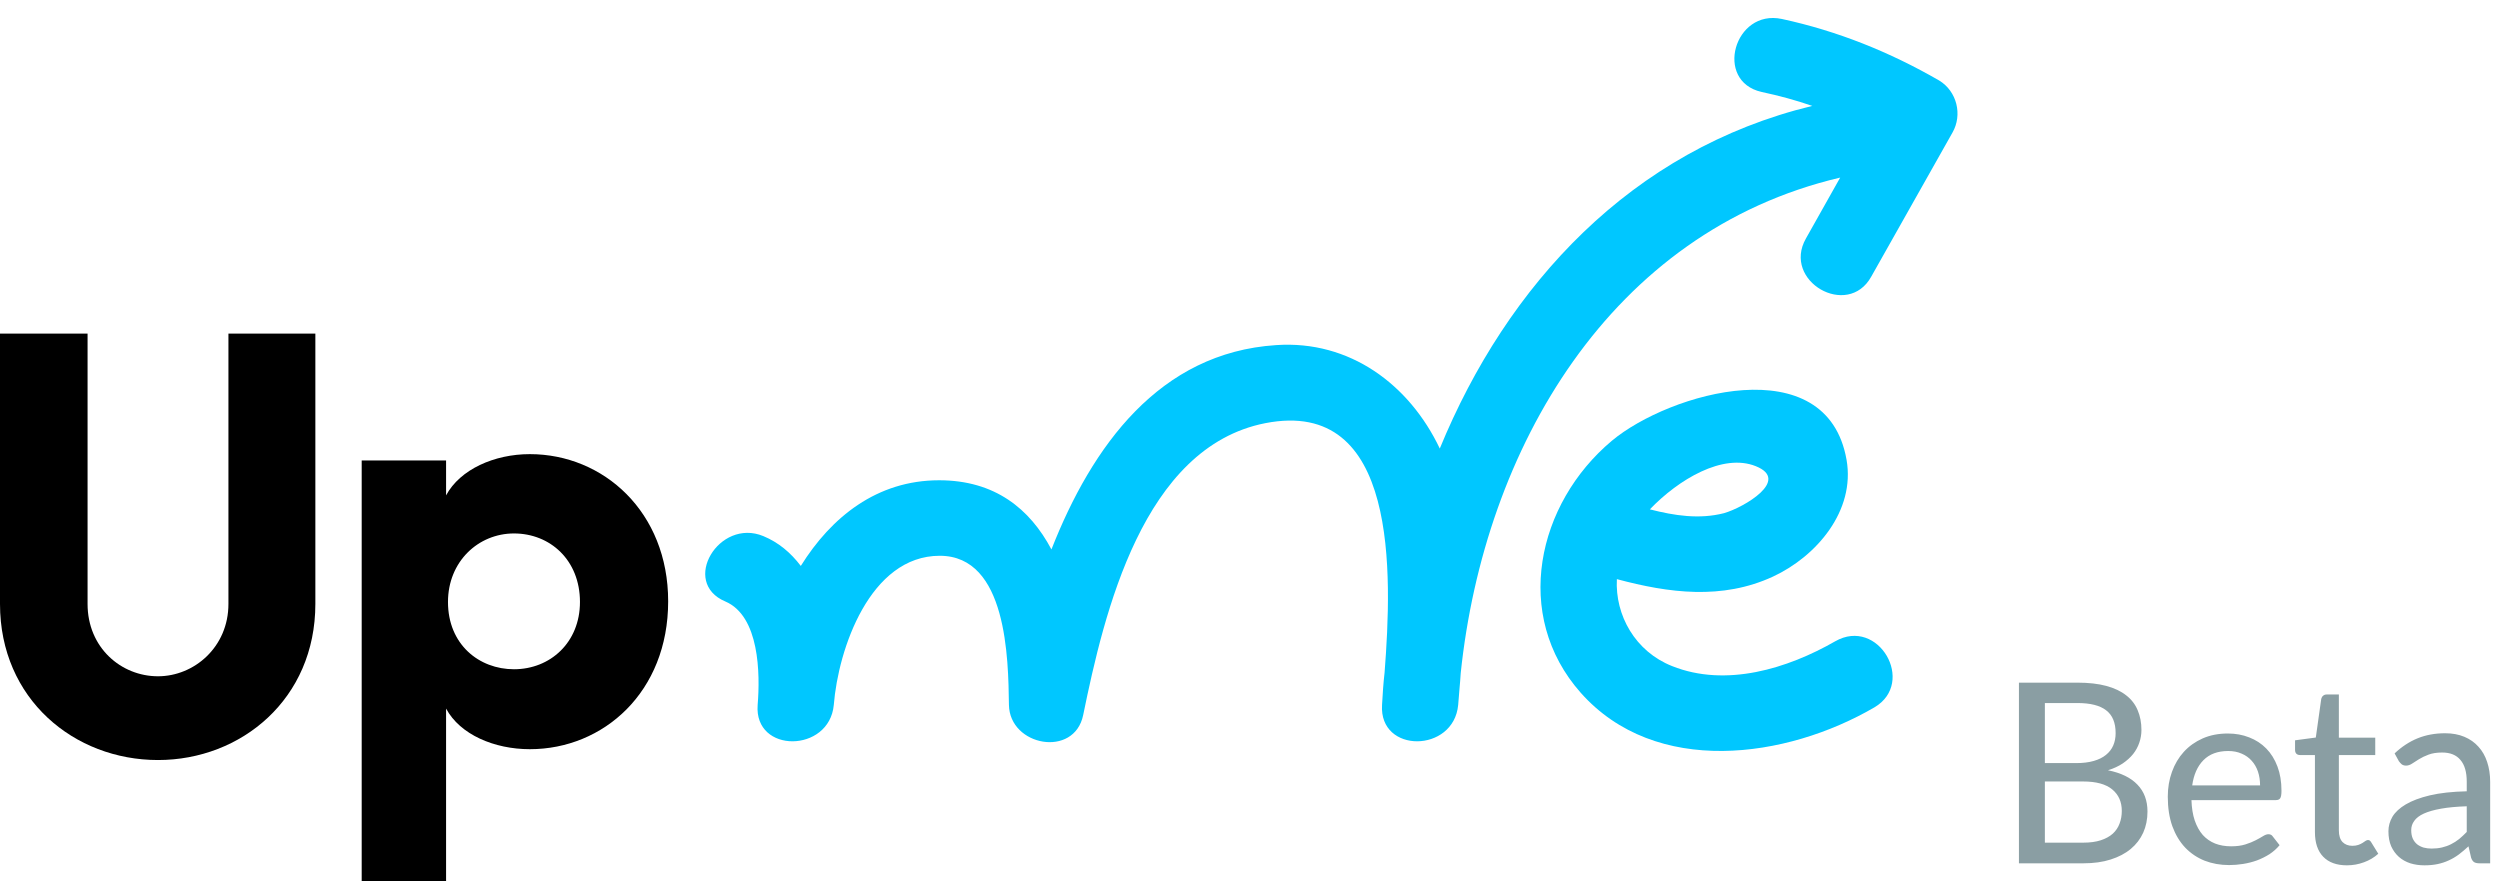 <svg width="139" height="49" viewBox="0 0 139 49" version="1.1" xmlns="http://www.w3.org/2000/svg" xmlns:xlink="http://www.w3.org/1999/xlink">
<title>logo</title>
<desc>Created using Figma</desc>
<g id="Canvas" transform="translate(2424 1600)">
<rect x="-2424" y="-1600" width="139" height="49" fill="#E5E5E5"/>
<clipPath id="clip-0" clip-rule="evenodd">
<path d="M -2523 -1615L -1155 -1615L -1155 -236L -2523 -236L -2523 -1615Z" fill="#FFFFFF"/>
</clipPath>
<g id="Help - 1.1" clip-path="url(#clip-0)">
<path d="M -2523 -1615L -1155 -1615L -1155 -236L -2523 -236L -2523 -1615Z" fill="#F4F8F9"/>
<g id="navbar">
<g id="Rectangle 2">
<use xlink:href="#path0_fill" transform="translate(-2573 -1615)" fill="#FFFFFF"/>
</g>
<g id="logo">
<g id="Group">
<g id="Group">
<g id="Group">
<g id="Vector">
<use xlink:href="#path1_fill" transform="translate(-2424 -1581.45)"/>
</g>
<g id="Vector">
<use xlink:href="#path2_fill" transform="translate(-2403.89 -1574.75)"/>
</g>
<g id="Vector">
<use xlink:href="#path3_fill" transform="translate(-2338.35 -1578.33)" fill="#00C7FF"/>
</g>
<g id="Vector">
<use xlink:href="#path4_fill" transform="translate(-2384.79 -1599)" fill="#00C7FF"/>
</g>
</g>
</g>
</g>
<g id="Beta">
<use xlink:href="#path5_fill" transform="translate(-2313 -1566)" fill="#8A9EA3"/>
</g>
</g>
</g>
</g>
</g>
<defs>
<path id="path0_fill" d="M 0 0L 1467 0L 1467 80L 0 80L 0 0Z"/>
<path id="path1_fill" fill-rule="evenodd" d="M 12.701 15.029C 12.701 17.428 10.796 19.051 8.785 19.051C 6.739 19.051 4.869 17.464 4.869 15.029L 4.869 2.69167e-07L 0 2.69167e-07L 0 15.029C 0 20.321 4.128 23.708 8.785 23.708C 13.406 23.708 17.534 20.321 17.534 15.029L 17.534 2.69167e-07L 12.701 2.69167e-07L 12.701 15.029Z"/>
<path id="path2_fill" fill-rule="evenodd" d="M 9.349 -1.07667e-06C 7.374 -1.07667e-06 5.468 0.847 4.692 2.293L 4.692 0.353L 0 0.353L 0 23.744L 4.692 23.744L 4.692 14.147C 5.468 15.594 7.374 16.405 9.349 16.405C 13.442 16.405 17.04 13.23 17.04 8.185C 17.04 3.211 13.442 -1.07667e-06 9.349 -1.07667e-06ZM 8.467 11.96C 6.527 11.96 4.798 10.584 4.798 8.22C 4.798 5.962 6.492 4.41 8.467 4.41C 10.478 4.41 12.136 5.892 12.136 8.22C 12.136 10.478 10.478 11.96 8.467 11.96Z"/>
<path id="path3_fill" fill-rule="evenodd" d="M 16.384 13.988C 13.738 15.505 10.316 16.564 7.317 15.364C 5.271 14.553 4.142 12.541 4.248 10.53C 7.141 11.307 10.104 11.695 12.927 10.389C 15.361 9.26 17.513 6.72 17.019 3.898C 15.926 -2.347 7.176 0.158 3.966 2.839C -0.197 6.332 -1.573 12.541 2.237 16.846C 6.4 21.538 13.668 20.515 18.572 17.657C 20.9 16.281 18.783 12.612 16.384 13.988ZM 11.974 4.251C 13.915 5.027 11.304 6.544 10.21 6.861C 8.834 7.214 7.458 7.003 6.082 6.65C 7.67 4.992 10.14 3.51 11.974 4.251Z"/>
<path id="path4_fill" fill-rule="evenodd" d="M 68.608 3.476C 65.856 1.889 62.963 0.724 59.858 0.054C 57.212 -0.51 56.083 3.512 58.729 4.111C 59.717 4.323 60.634 4.57 61.552 4.888C 51.497 7.322 44.582 14.837 40.842 23.939C 39.149 20.376 35.832 17.906 31.74 18.188C 25.248 18.612 21.509 23.798 19.25 29.548C 18.051 27.291 16.111 25.703 13.006 25.703C 9.548 25.703 7.008 27.749 5.315 30.466C 4.75 29.725 4.08 29.16 3.233 28.808C 0.764 27.784 -1.388 31.383 1.116 32.441C 3.022 33.253 3.057 36.463 2.916 38.192C 2.704 40.909 6.902 40.873 7.149 38.192C 7.396 35.087 9.16 29.901 13.041 29.901C 16.781 29.901 16.852 35.617 16.887 38.192C 16.922 40.485 20.521 41.156 21.015 38.757C 22.179 33.077 24.331 23.868 31.14 22.528C 38.549 21.081 38.196 30.889 37.773 36.393C 37.702 36.993 37.667 37.592 37.632 38.192C 37.455 40.909 41.618 40.873 41.865 38.192C 41.901 37.628 41.971 37.028 42.006 36.428C 43.312 23.939 50.332 11.873 63.104 8.874C 62.469 10.003 61.834 11.132 61.199 12.261C 59.858 14.625 63.527 16.742 64.833 14.378C 66.35 11.697 67.832 9.051 69.349 6.369C 69.913 5.381 69.596 4.076 68.608 3.476Z"/>
<path id="path5_fill" d="M 1.253 14L 1.253 3.955L 4.501 3.955C 5.126 3.955 5.663 4.016 6.111 4.137C 6.559 4.258 6.928 4.433 7.217 4.662C 7.506 4.886 7.719 5.161 7.854 5.488C 7.994 5.815 8.064 6.181 8.064 6.587C 8.064 6.83 8.024 7.065 7.945 7.294C 7.87 7.518 7.756 7.728 7.602 7.924C 7.448 8.115 7.254 8.29 7.021 8.449C 6.788 8.603 6.515 8.729 6.202 8.827C 6.925 8.972 7.471 9.238 7.84 9.625C 8.213 10.008 8.4 10.507 8.4 11.123C 8.4 11.552 8.321 11.944 8.162 12.299C 8.003 12.649 7.772 12.95 7.469 13.202C 7.166 13.454 6.792 13.65 6.349 13.79C 5.91 13.93 5.409 14 4.844 14L 1.253 14ZM 2.695 9.45L 2.695 12.852L 4.823 12.852C 5.206 12.852 5.532 12.808 5.803 12.719C 6.074 12.63 6.295 12.509 6.468 12.355C 6.641 12.196 6.767 12.01 6.846 11.795C 6.93 11.58 6.972 11.345 6.972 11.088C 6.972 10.584 6.795 10.185 6.44 9.891C 6.085 9.597 5.546 9.45 4.823 9.45L 2.695 9.45ZM 2.695 8.428L 4.438 8.428C 4.811 8.428 5.136 8.388 5.411 8.309C 5.686 8.23 5.913 8.118 6.09 7.973C 6.272 7.828 6.407 7.653 6.496 7.448C 6.585 7.243 6.629 7.014 6.629 6.762C 6.629 6.183 6.454 5.761 6.104 5.495C 5.759 5.224 5.224 5.089 4.501 5.089L 2.695 5.089L 2.695 8.428ZM 12.868 6.783C 13.297 6.783 13.694 6.855 14.058 7C 14.422 7.14 14.737 7.345 15.003 7.616C 15.269 7.887 15.476 8.22 15.626 8.617C 15.775 9.009 15.85 9.459 15.85 9.968C 15.85 10.173 15.826 10.311 15.78 10.381C 15.738 10.451 15.656 10.486 15.535 10.486L 10.845 10.486C 10.859 10.92 10.919 11.298 11.027 11.62C 11.139 11.942 11.288 12.21 11.475 12.425C 11.666 12.635 11.895 12.794 12.161 12.901C 12.427 13.004 12.723 13.055 13.05 13.055C 13.358 13.055 13.621 13.02 13.841 12.95C 14.065 12.88 14.256 12.803 14.415 12.719C 14.578 12.635 14.716 12.558 14.828 12.488C 14.94 12.418 15.038 12.383 15.122 12.383C 15.234 12.383 15.315 12.425 15.367 12.509L 15.745 12.992C 15.581 13.188 15.392 13.356 15.178 13.496C 14.963 13.631 14.732 13.746 14.485 13.839C 14.237 13.928 13.981 13.993 13.715 14.035C 13.453 14.077 13.194 14.098 12.938 14.098C 12.448 14.098 11.993 14.016 11.573 13.853C 11.157 13.685 10.798 13.442 10.495 13.125C 10.191 12.803 9.953 12.406 9.781 11.935C 9.613 11.459 9.529 10.913 9.529 10.297C 9.529 9.802 9.606 9.343 9.76 8.918C 9.914 8.489 10.133 8.118 10.418 7.805C 10.707 7.488 11.057 7.238 11.468 7.056C 11.883 6.874 12.35 6.783 12.868 6.783ZM 12.889 7.756C 12.305 7.756 11.846 7.926 11.51 8.267C 11.178 8.603 10.971 9.07 10.887 9.667L 14.66 9.667C 14.66 9.387 14.62 9.13 14.541 8.897C 14.461 8.664 14.345 8.463 14.191 8.295C 14.041 8.127 13.857 7.996 13.638 7.903C 13.418 7.805 13.169 7.756 12.889 7.756ZM 19.488 14.112C 18.919 14.112 18.48 13.953 18.172 13.636C 17.864 13.319 17.71 12.861 17.71 12.264L 17.71 7.98L 16.878 7.98C 16.798 7.98 16.733 7.957 16.681 7.91C 16.63 7.859 16.605 7.786 16.605 7.693L 16.605 7.161L 17.759 7.007L 18.061 4.858C 18.079 4.783 18.114 4.725 18.166 4.683C 18.217 4.636 18.285 4.613 18.369 4.613L 19.041 4.613L 19.041 7.014L 21.064 7.014L 21.064 7.98L 19.041 7.98L 19.041 12.173C 19.041 12.458 19.108 12.672 19.244 12.817C 19.384 12.957 19.566 13.027 19.79 13.027C 19.916 13.027 20.025 13.011 20.119 12.978C 20.212 12.945 20.291 12.908 20.357 12.866C 20.422 12.824 20.478 12.787 20.524 12.754C 20.576 12.721 20.62 12.705 20.657 12.705C 20.7 12.705 20.732 12.714 20.756 12.733C 20.784 12.752 20.811 12.784 20.84 12.831L 21.232 13.468C 21.008 13.673 20.741 13.832 20.433 13.944C 20.13 14.056 19.815 14.112 19.488 14.112ZM 26.864 14C 26.734 14 26.634 13.979 26.564 13.937C 26.494 13.895 26.438 13.813 26.395 13.692L 26.248 13.055C 26.067 13.223 25.887 13.375 25.709 13.51C 25.532 13.641 25.346 13.75 25.149 13.839C 24.958 13.928 24.753 13.995 24.534 14.042C 24.314 14.089 24.069 14.112 23.799 14.112C 23.518 14.112 23.257 14.075 23.015 14C 22.772 13.921 22.559 13.802 22.378 13.643C 22.2 13.484 22.058 13.288 21.951 13.055C 21.848 12.817 21.797 12.537 21.797 12.215C 21.797 11.935 21.871 11.667 22.02 11.41C 22.174 11.153 22.422 10.925 22.762 10.724C 23.108 10.519 23.556 10.351 24.107 10.22C 24.662 10.089 25.343 10.015 26.151 9.996L 26.151 9.464C 26.151 8.927 26.034 8.524 25.8 8.253C 25.572 7.978 25.233 7.84 24.785 7.84C 24.482 7.84 24.228 7.88 24.023 7.959C 23.822 8.034 23.647 8.118 23.497 8.211C 23.353 8.3 23.224 8.381 23.113 8.456C 23 8.531 22.889 8.568 22.776 8.568C 22.683 8.568 22.604 8.545 22.538 8.498C 22.478 8.447 22.424 8.388 22.378 8.323L 22.14 7.889C 22.536 7.516 22.963 7.236 23.421 7.049C 23.883 6.862 24.391 6.769 24.947 6.769C 25.348 6.769 25.705 6.834 26.017 6.965C 26.33 7.096 26.591 7.28 26.802 7.518C 27.016 7.751 27.177 8.034 27.285 8.365C 27.396 8.696 27.453 9.063 27.453 9.464L 27.453 14L 26.864 14ZM 24.198 13.181C 24.407 13.181 24.601 13.16 24.779 13.118C 24.96 13.076 25.128 13.015 25.282 12.936C 25.441 12.857 25.59 12.761 25.73 12.649C 25.87 12.532 26.011 12.402 26.151 12.257L 26.151 10.829C 25.59 10.848 25.114 10.892 24.723 10.962C 24.331 11.032 24.011 11.123 23.764 11.235C 23.521 11.347 23.343 11.482 23.232 11.641C 23.119 11.795 23.064 11.965 23.064 12.152C 23.064 12.334 23.091 12.49 23.148 12.621C 23.208 12.752 23.29 12.859 23.392 12.943C 23.495 13.022 23.614 13.083 23.75 13.125C 23.89 13.162 24.039 13.181 24.198 13.181Z"/>
</defs>
</svg>
